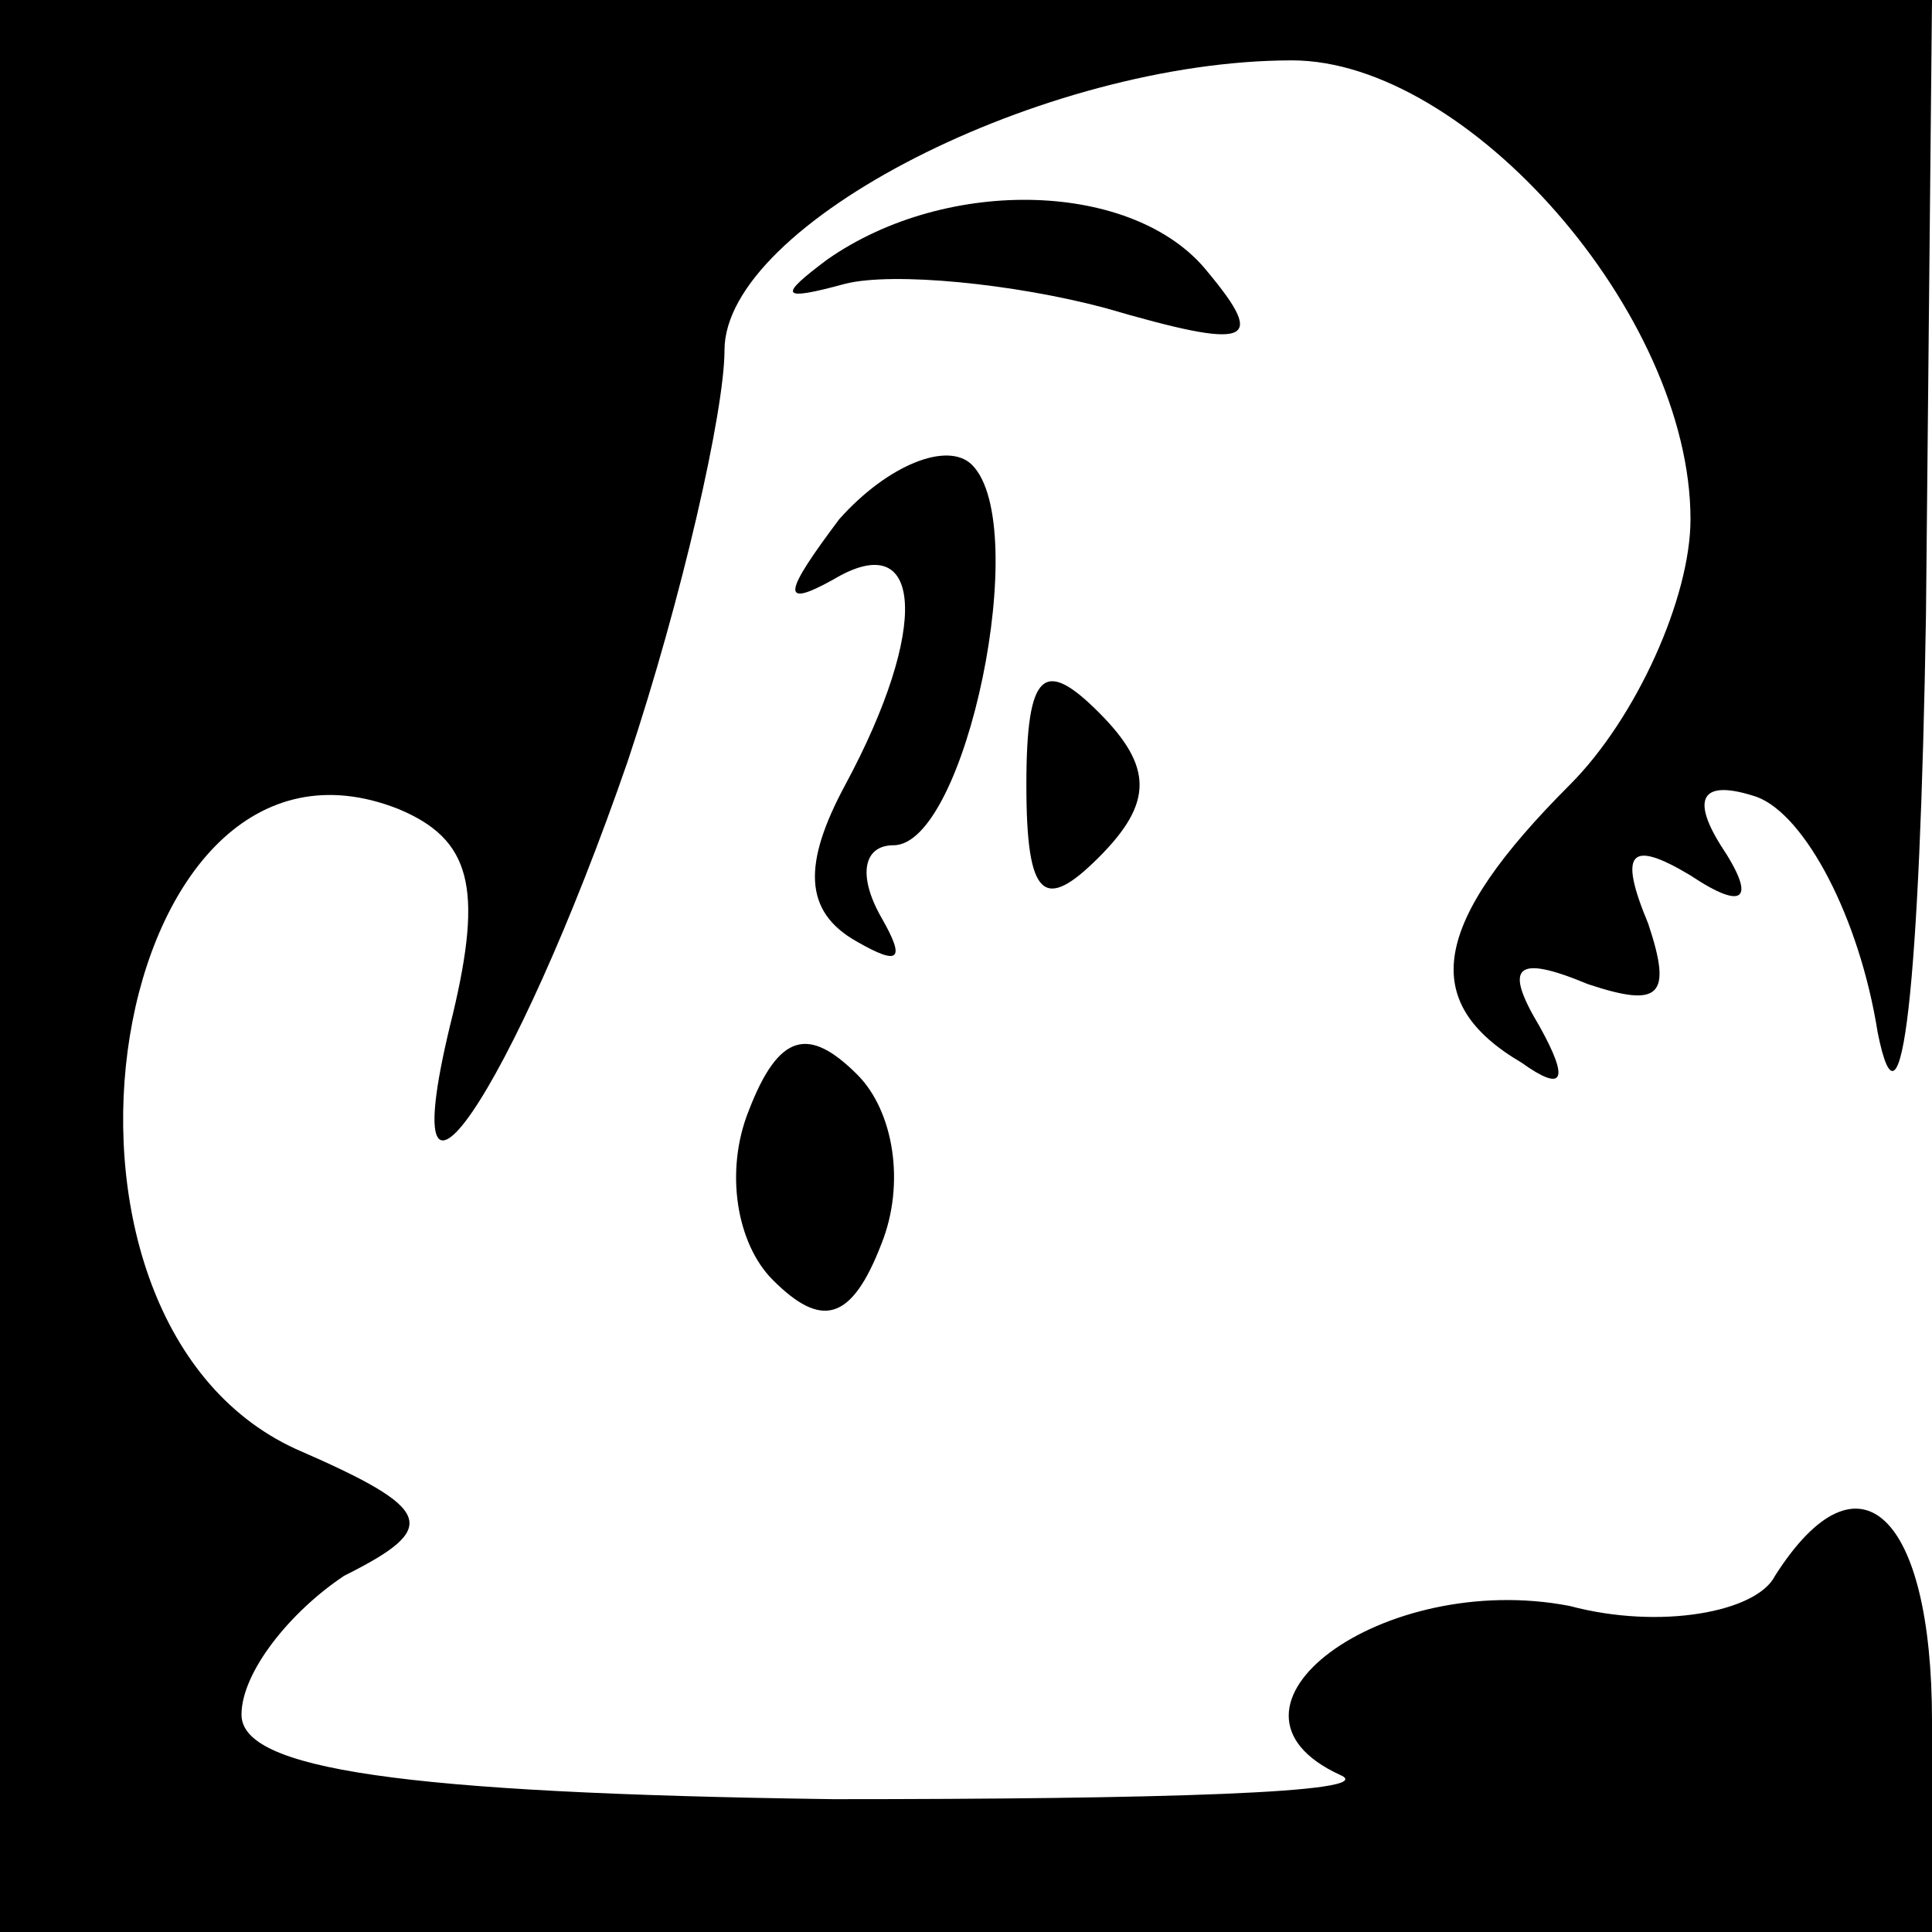 <?xml version="1.0" standalone="no"?>
<!DOCTYPE svg PUBLIC "-//W3C//DTD SVG 20010904//EN"
 "http://www.w3.org/TR/2001/REC-SVG-20010904/DTD/svg10.dtd">
<svg version="1.0" xmlns="http://www.w3.org/2000/svg"
 width="32pt" height="32pt" viewBox="0 0 32 32"
 preserveAspectRatio="xMidYMid meet">
<g transform="translate(0,32) scale(0.1,-0.1)"
fill="#000000" stroke="none">
<path fill="#000000" stroke="none" d="M0 160 l0 -160 160 0 160 0 0 35 c0 34
-12 46 -26 24 -3 -6 -19 -9 -34 -5 -31 6 -62 -17 -38 -28 7 -3 -31 -4 -84 -4
-72 1 -98 5 -98 14 0 7 8 17 17 23 16 8 15 11 -8 21 -48 22 -31 125 17 106 12
-5 14 -13 9 -34 -11 -44 10 -13 29 42 9 27 16 58 16 68 0 21 53 48 94 48 29 0
66 -42 66 -76 0 -13 -9 -33 -20 -44 -23 -23 -25 -36 -8 -46 7 -5 8 -3 3 6 -6
10 -4 12 8 7 12 -4 14 -2 10 10 -5 12 -3 14 7 8 9 -6 11 -4 5 5 -5 8 -3 11 6
8 8 -3 17 -20 20 -39 4 -20 7 8 8 69 l1 102 -160 0 -160 0 0 -160z"/>
<path fill="#000000" stroke="none" d="M137 277 c-8 -6 -8 -7 3 -4 8 2 28 0
43 -4 24 -7 27 -6 17 6 -12 15 -43 16 -63 2z"/>
<path fill="#000000" stroke="none" d="M139 234 c-9 -12 -10 -15 -1 -10 15 9
16 -8 2 -34 -7 -13 -7 -21 2 -26 7 -4 8 -3 4 4 -4 7 -3 12 2 12 12 0 23 53 13
63 -4 4 -14 0 -22 -9z"/>
<path fill="#000000" stroke="none" d="M170 190 c0 -19 3 -21 12 -12 9 9 9 15
0 24 -9 9 -12 7 -12 -12z"/>
<path fill="#000000" stroke="none" d="M124 136 c-4 -10 -2 -22 4 -28 8 -8 13
-7 18 6 4 10 2 22 -4 28 -8 8 -13 7 -18 -6z"/>
</g>
</svg>
